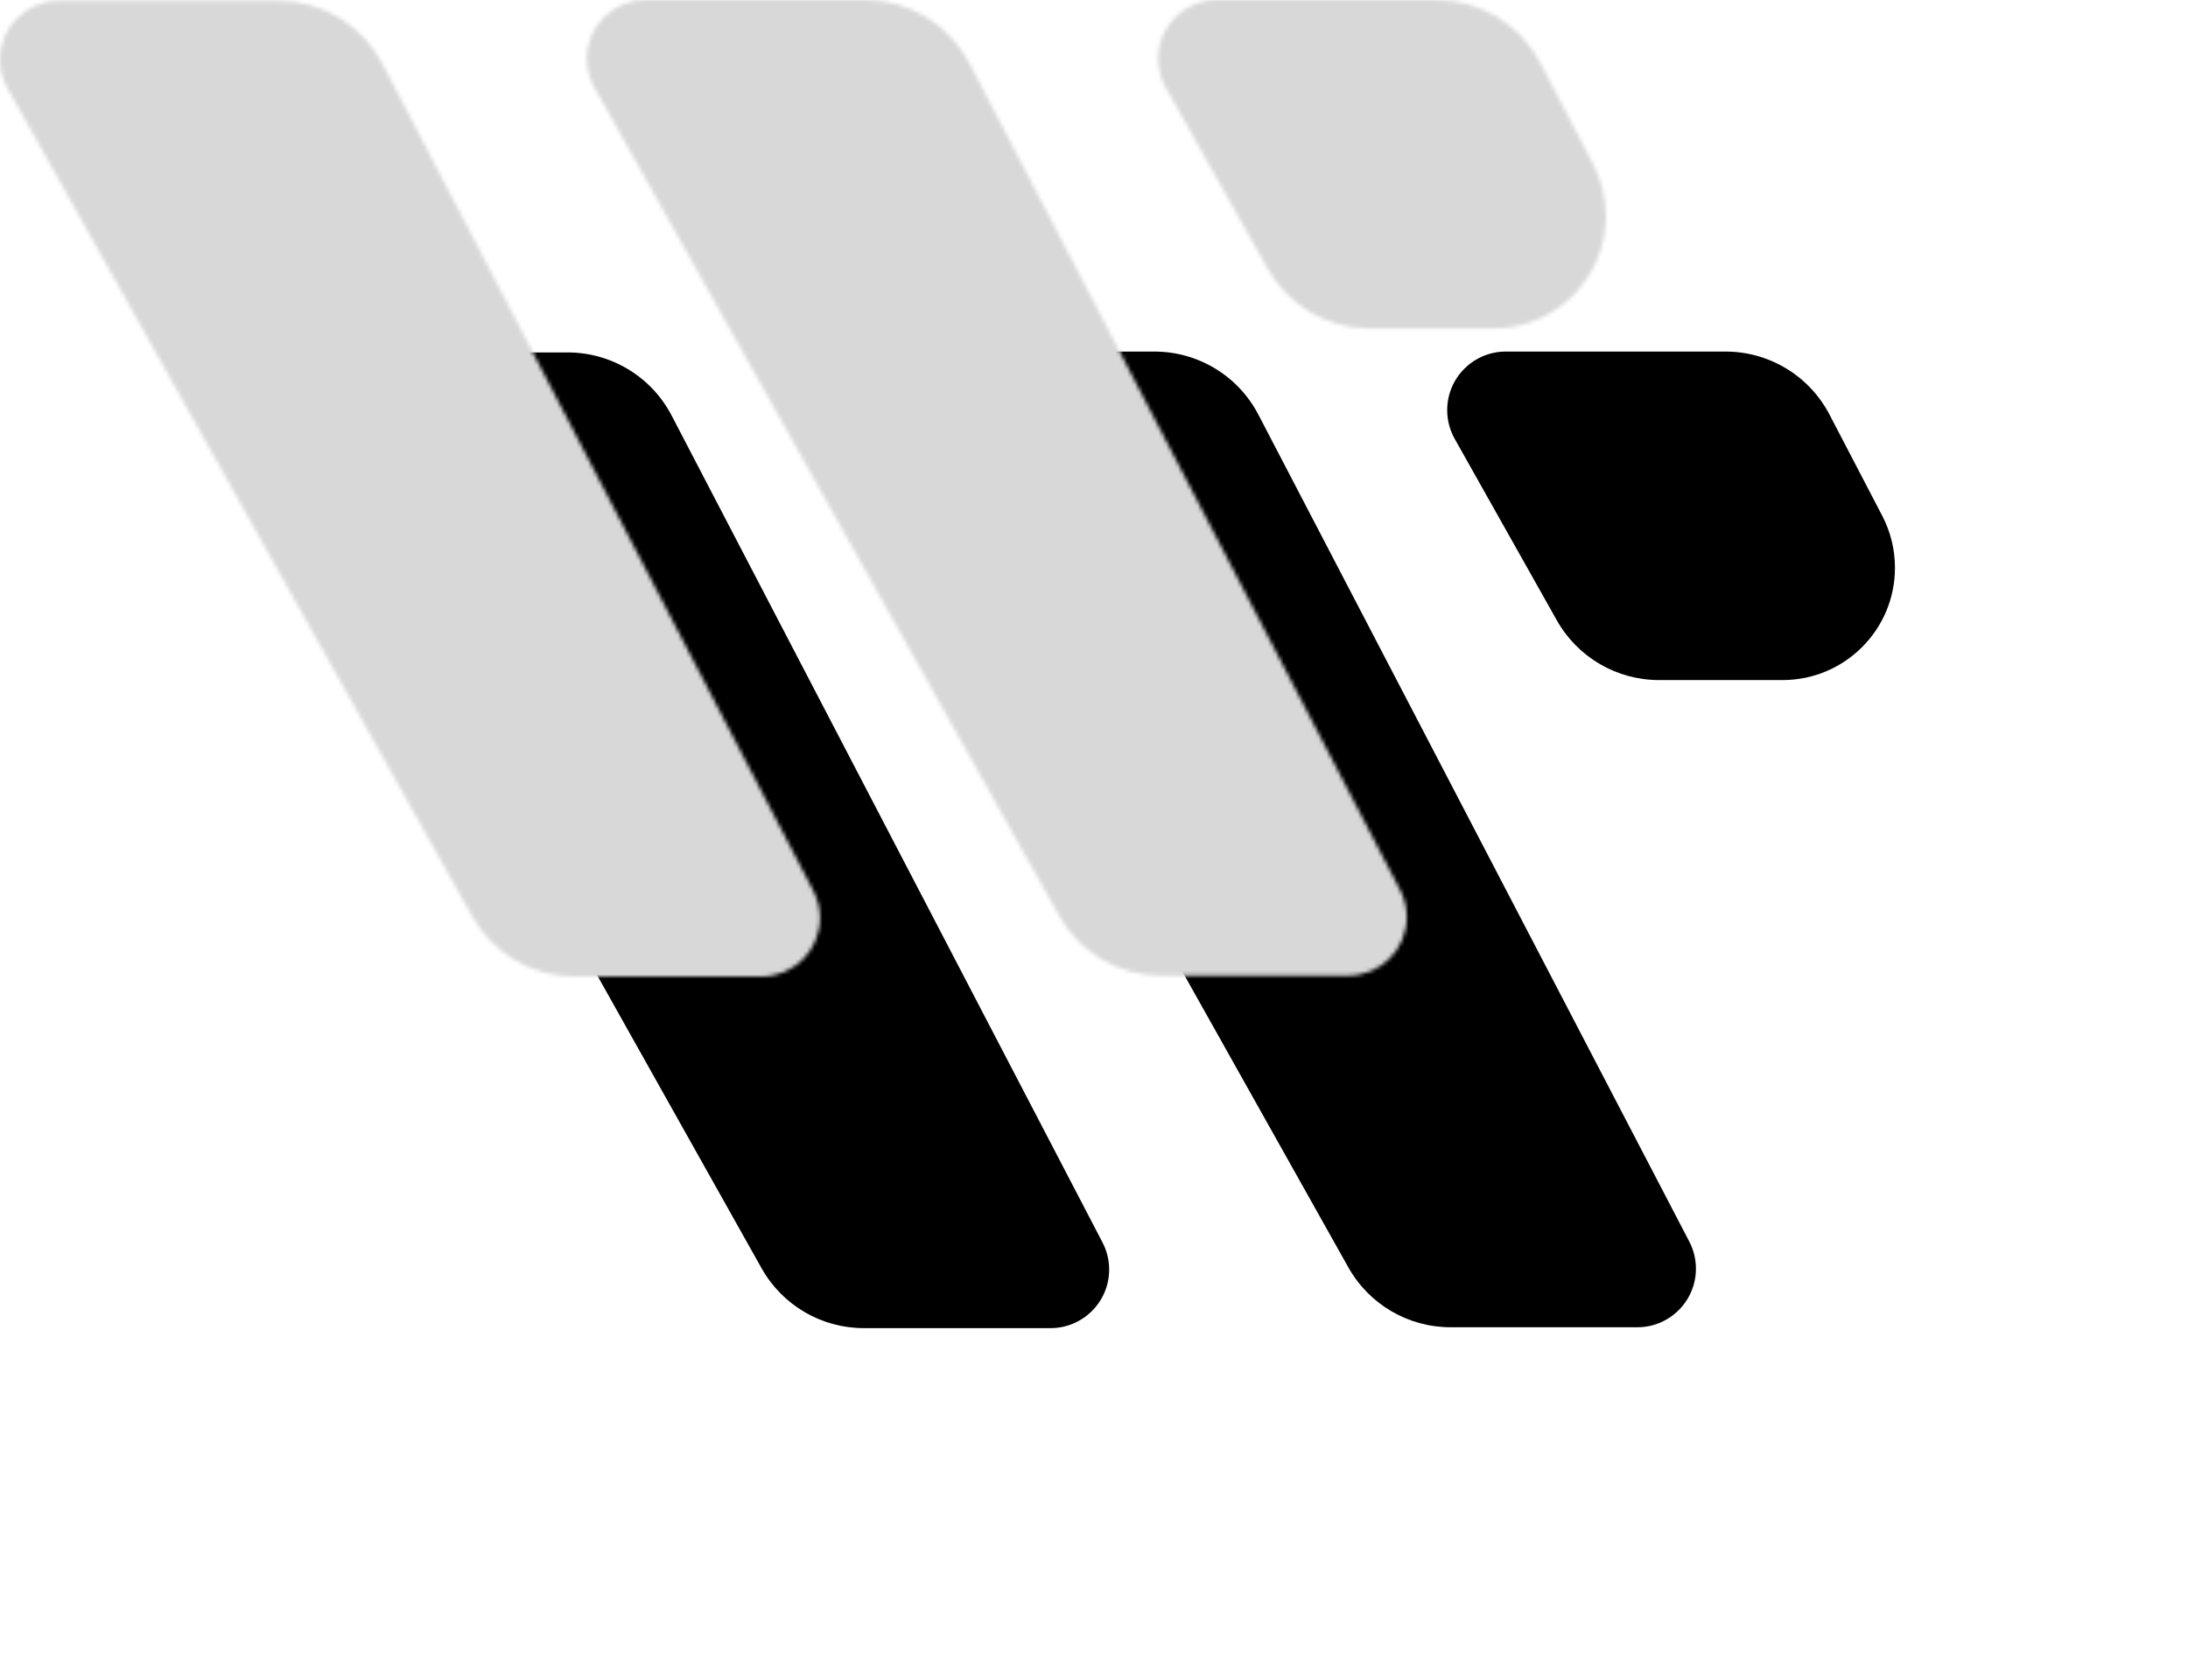 <?xml version="1.0" encoding="UTF-8"?>
<svg width="560px" height="430px" viewBox="0 0 560 430" version="1.1" xmlns="http://www.w3.org/2000/svg" xmlns:xlink="http://www.w3.org/1999/xlink">
    <!-- Generator: Sketch 60 (88103) - https://sketch.com -->
    <title>logo_v2_gray</title>
    <desc>Created with Sketch.</desc>
    <defs>
        <path d="M71.283,0.223 C82.467,0.223 92.722,6.444 97.889,16.362 L97.889,16.362 L208.182,228.07 C209.297,230.21 209.879,232.587 209.879,235 C209.879,243.284 203.163,250 194.879,250 L194.879,250 L147.088,250 C136.238,250 126.233,244.141 120.924,234.679 L120.924,234.679 L1.918,22.563 C0.66,20.321 -7.36957734e-05,17.794 -7.36957734e-05,15.223 C-7.36957734e-05,6.939 6.716,0.223 15,0.223 L15,0.223 Z M221.463,4.26325641e-14 C232.647,5.47890206e-14 242.902,6.221 248.069,16.139 L248.069,16.139 L358.362,227.846 C359.477,229.986 360.059,232.364 360.059,234.777 C360.059,243.061 353.343,249.777 345.059,249.777 L345.059,249.777 L297.268,249.777 C286.418,249.777 276.413,243.918 271.104,234.456 L271.104,234.456 L152.098,22.339 C150.84,20.098 150.18,17.57 150.18,15 C150.18,6.716 156.896,4.23780032e-14 165.18,4.26325641e-14 L165.18,4.26325641e-14 Z M367.644,2.84217094e-14 C378.828,4.05781002e-14 389.083,6.221 394.25,16.14 L394.25,16.14 L407.747,42.048 C409.884,46.151 411,50.709 411,55.336 C411,71.22 398.123,84.096 382.239,84.096 L382.239,84.096 L350.604,84.096 C339.767,84.096 329.772,78.252 324.458,68.807 L324.458,68.807 L298.323,22.355 C297.06,20.11 296.396,17.577 296.396,15 C296.396,6.716 303.112,2.99435054e-14 311.396,2.84217094e-14 L311.396,2.84217094e-14 Z" id="path-1"></path>
    </defs>
    <g id="logo_v2_gray" stroke="none" stroke-width="1" fill="none" fill-rule="evenodd">
        <g id="logo" transform="translate(74, 90)">
            <mask id="mask-2" fill="white">
                <use xlink:href="#path-1"></use>
            </mask>
            <use id="Mask" fill="#000000" xlink:href="#path-1"></use>
            <rect id="Rectangle" fill="#D8D8D8" mask="url(#mask-2)" x="-74" y="-90" width="560" height="430"></rect>
        </g>
    </g>
</svg>